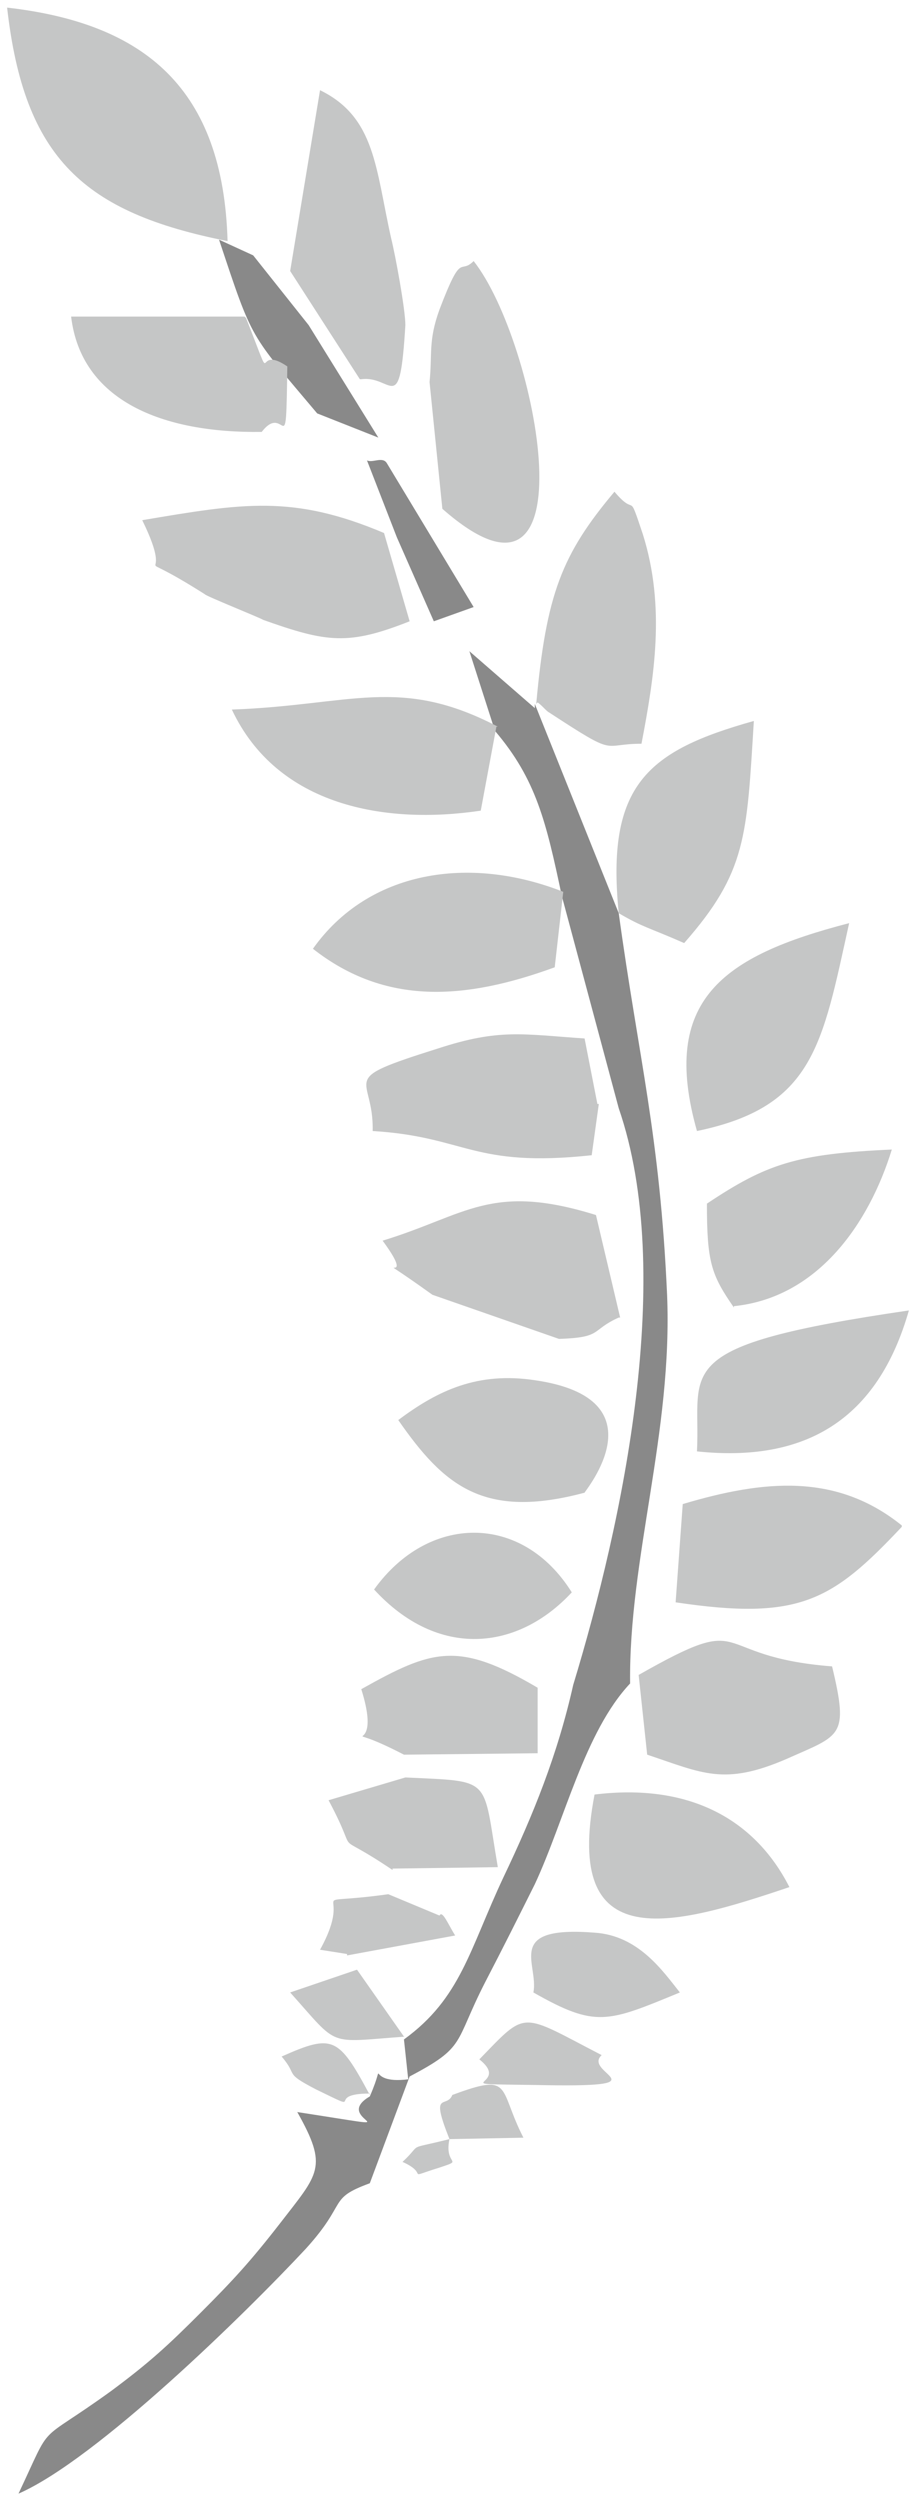 <?xml version="1.0" encoding="UTF-8"?>
<!DOCTYPE svg PUBLIC "-//W3C//DTD SVG 1.1//EN" "http://www.w3.org/Graphics/SVG/1.1/DTD/svg11.dtd">
<!-- Creator: CorelDRAW X6 -->
<svg xmlns="http://www.w3.org/2000/svg" xml:space="preserve" width="6.436mm" height="17.546mm" version="1.1" style="shape-rendering:geometricPrecision; text-rendering:geometricPrecision; image-rendering:optimizeQuality; fill-rule:evenodd; clip-rule:evenodd"
viewBox="0 0 644 1755"
 xmlns:xlink="http://www.w3.org/1999/xlink">
 <defs>
  <style type="text/css">
   <![CDATA[
    .fil0 {fill:#898989}
    .fil1 {fill:#C5C6C6}
   ]]>
  </style>
 </defs>
 <g id="l">
  <path id="v" class="fil0" d="M376 494l59 147c14,102 29,156 34,268 4,97 -27,185 -26,273 -32,34 -46,96 -67,141 -12,24 -22,44 -35,69 -22,43 -13,45 -53,66l-28 75c-30,11 -15,13 -45,46 -42,45 -147,148 -202,172 25,-53 11,-33 65,-72 27,-20 40,-32 63,-55 23,-23 35,-36 56,-63 27,-35 34,-39 12,-78 91,14 22,6 51,-11 13,-30 -5,-8 27,-12l-3 -28c40,-29 46,-63 70,-114 21,-44 38,-86 49,-135 35,-115 72,-289 32,-405l-40 -149c-11,-52 -18,-82 -47,-116l-18 -56 46 40zm-43 -68l-28 10 -26 -59 -21 -54c4,2 11,-3 14,2l61 101zm-155 -247l39 49 49 79 -43 -17c-48,-57 -45,-50 -69,-122l24 11z"/>
  <path id="c" class="fil1" d="M160 169c-101,-20 -143,-58 -155,-164 97,11 152,57 155,164zm156 1333c-4,19 11,14 -7,20 -26,8 -6,5 -26,-4 15,-14 1,-8 33,-16 -14,-35 -2,-21 2,-31 43,-16 32,-5 50,30l-52 1zm-56 -32c-33,0 -1,15 -38,-3 -23,-12 -12,-9 -24,-23 36,-16 40,-14 62,27zm25 -40c-56,4 -46,8 -81,-31l47 -16 33 47zm-41 -58l-19 -3c26,-47 -17,-30 48,-39l36 15c2,-4 6,6 11,14l-76 14zm179 71c-14,13 47,23 -46,21 -69,-1 -16,1 -40,-18 34,-35 28,-33 86,-3zm55 -44c-51,21 -59,25 -103,0 4,-20 -21,-47 43,-42 31,2 48,27 60,42zm-202 -86c-46,-31 -21,-4 -45,-49l54 -16c62,3 54,-1 65,63l-74 1zm126 -195c-38,41 -94,47 -139,-2 38,-53 104,-54 139,2zm-24 66l0 47 -94 1c-54,-28 -13,8 -30,-46 50,-28 68,-34 124,-1zm138 -266c-16,-23 -19,-32 -19,-73 42,-28 63,-35 130,-38 -16,52 -52,104 -111,110zm39 407c-83,28 -159,49 -137,-65 65,-8 112,16 137,65zm-382 -1102c22,56 4,17 29,34 -1,72 -1,24 -18,46 -70,1 -127,-22 -134,-81l122 0zm317 796c3,-58 -22,-74 149,-99 -22,77 -73,107 -149,99zm-79 29c-71,19 -99,-5 -131,-51 28,-21 56,-34 96,-28 90,13 35,78 35,79zm79 -254c-26,-92 18,-123 107,-146 -19,86 -25,129 -107,146zm95 376c12,50 6,48 -32,65 -44,19 -59,10 -98,-3l-6 -56c81,-46 47,-13 136,-6zm-150 -529c-9,-90 20,-114 95,-135 -5,81 -5,106 -49,156 -25,-11 -29,-11 -46,-21zm199 431c-49,52 -72,66 -159,53l5 -69c57,-17 108,-22 154,15zm-381 -806l-49 -76 21 -127c39,19 39,55 50,104 3,12 10,50 10,61 -4,66 -9,35 -31,38zm124 228c7,-77 18,-105 55,-149 16,19 9,-3 20,30 16,51 8,100 -1,147 -29,0 -16,10 -65,-22 -2,-1 -5,-5 -8,-7zm58 431c-20,9 -11,14 -42,15l-89 -31c-53,-38 -7,0 -35,-38 59,-18 76,-41 150,-18l17 72zm-124 -568l-9 -89c2,-20 -1,-29 7,-51 16,-42 14,-24 24,-34 45,57 85,268 -22,174zm85 269l-6 53c-63,23 -119,27 -170,-13 39,-55 110,-66 176,-40zm-47 -116l-11 59c-67,10 -143,-3 -175,-71 84,-3 118,-24 187,12zm72 265l-5 36c-84,9 -88,-13 -154,-17 1,-40 -27,-35 46,-58 43,-14 59,-10 103,-7l9 46zm-151 -401l18 62c-43,17 -58,15 -103,-1 -1,-1 -41,-17 -41,-18 -60,-38 -18,1 -44,-52 71,-12 106,-18 170,9z"/>
 </g>
</svg>
